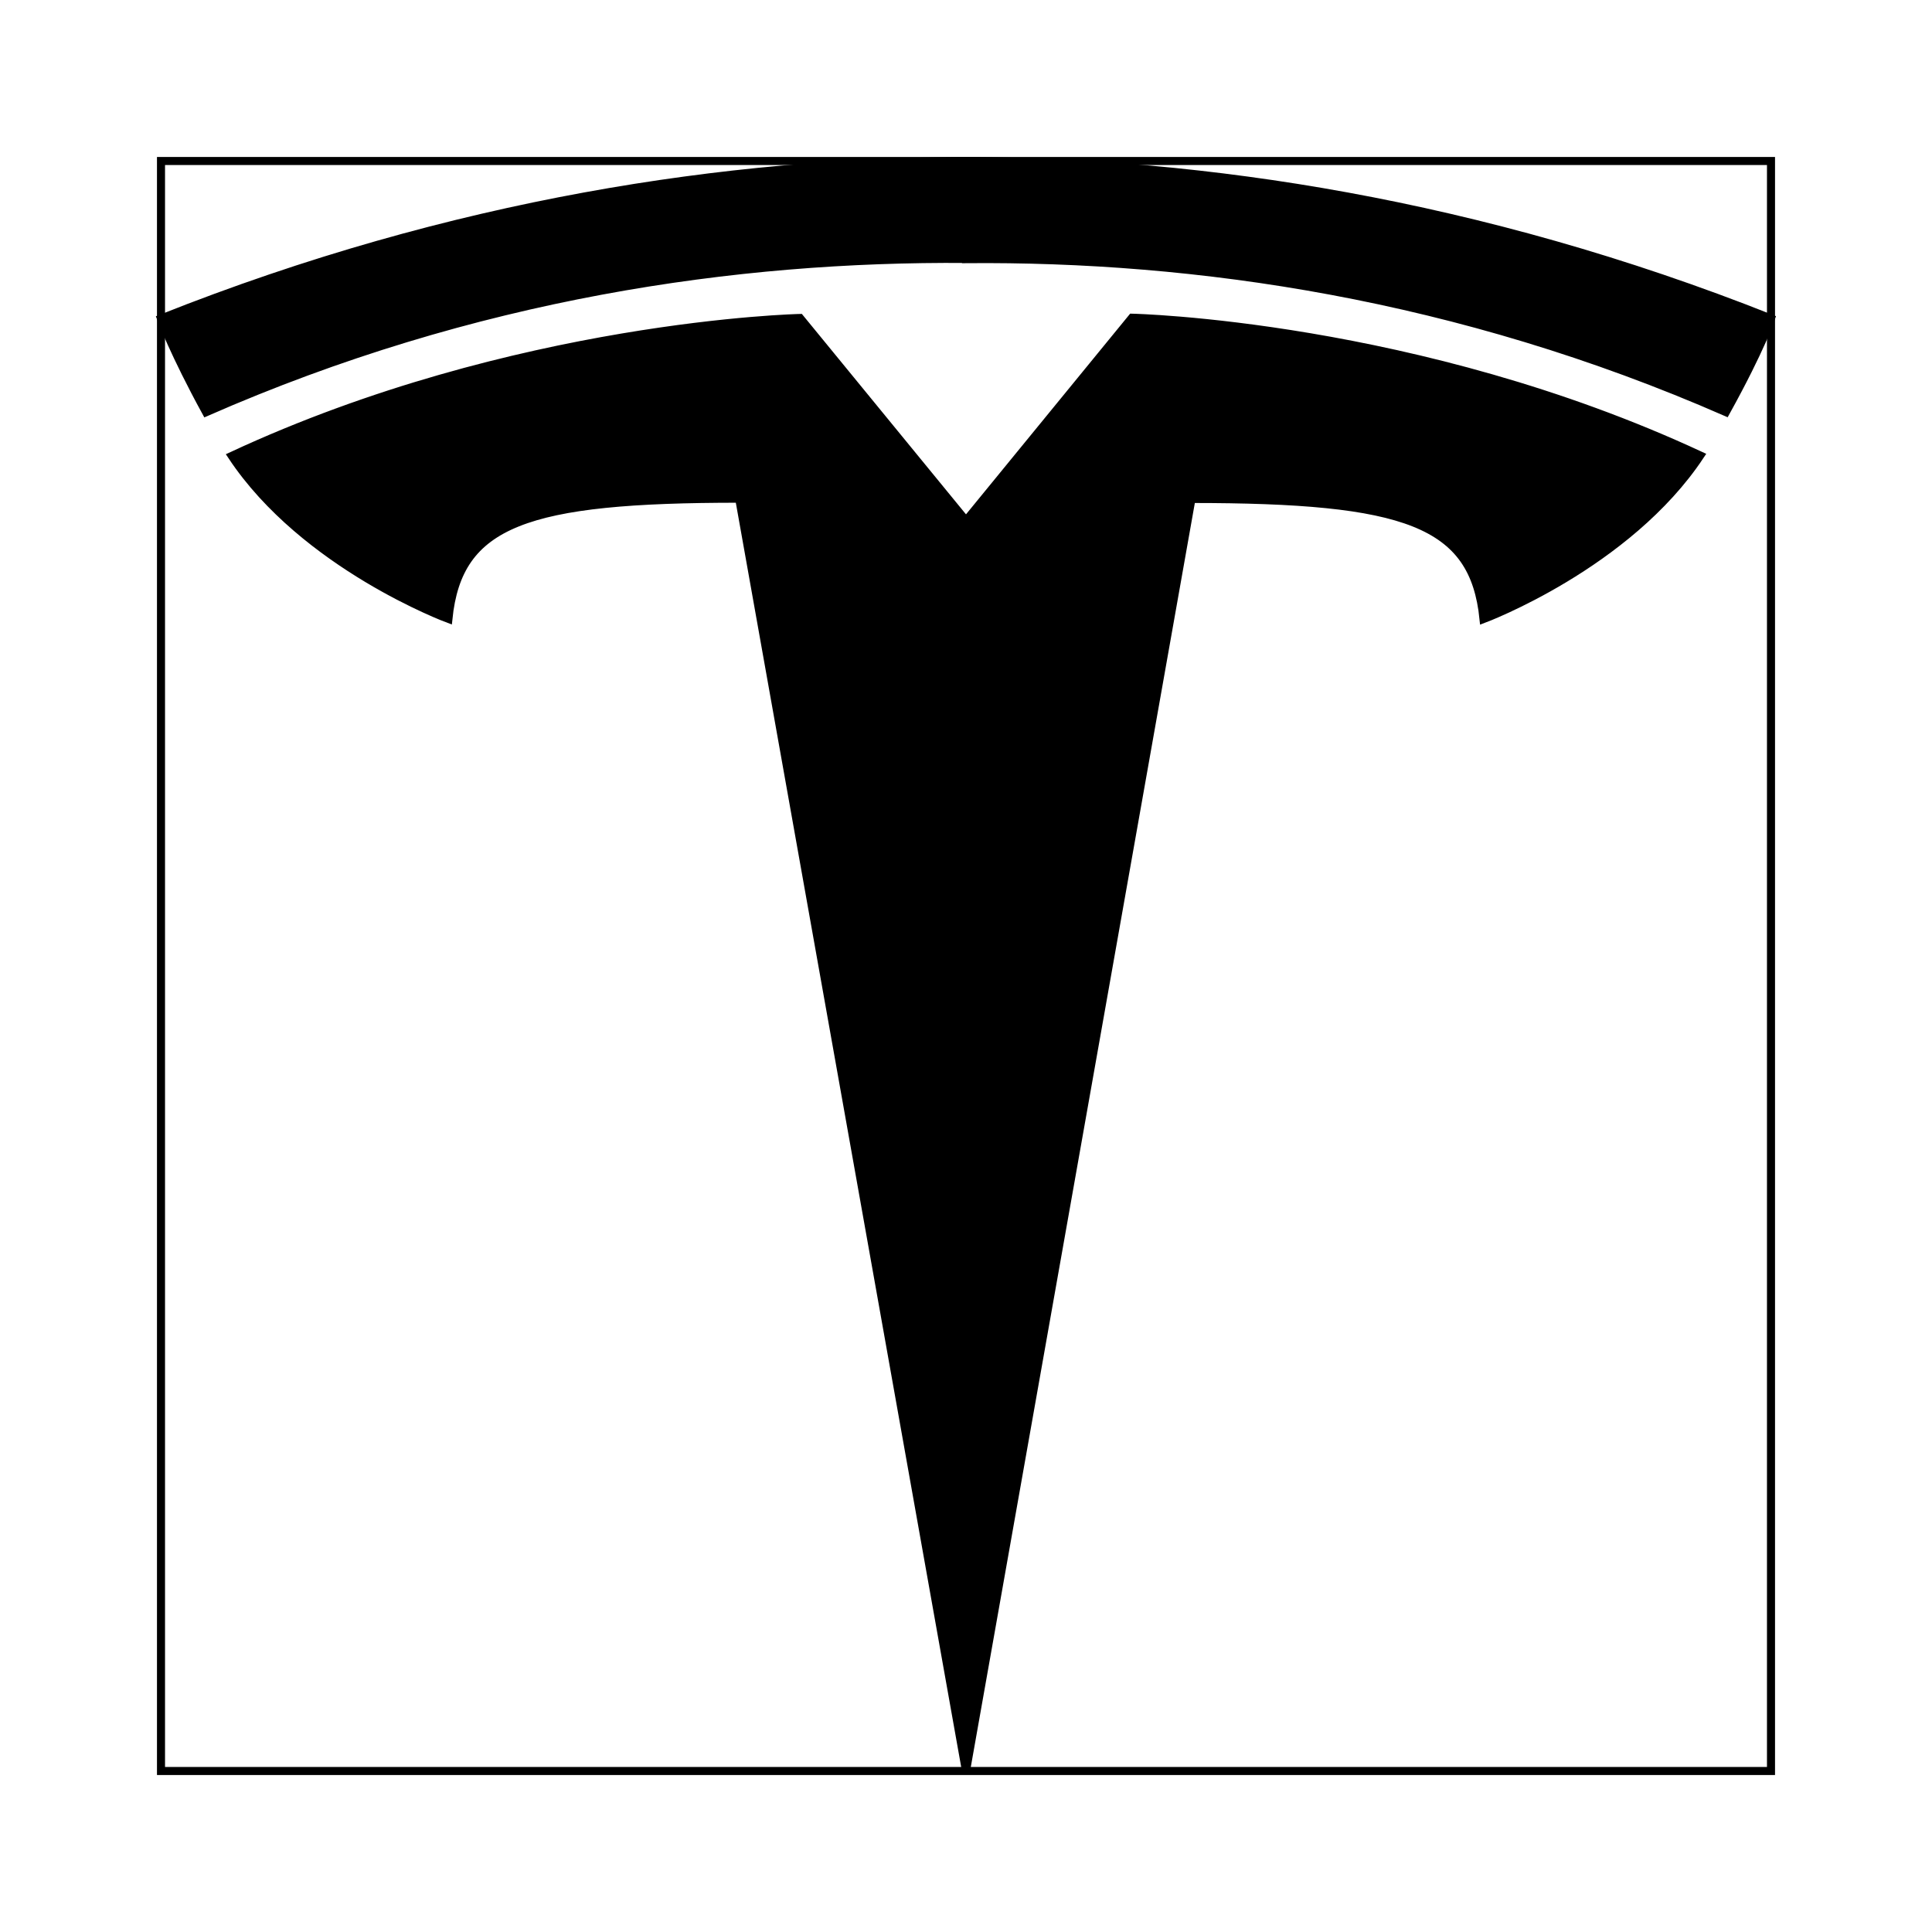 <svg xmlns="http://www.w3.org/2000/svg" width="24" height="24" viewBox="0 0 240 240"><path d="M20,20h200v200h-200z" fill-rule="nonZero" stroke-width="1" fill="#000000" stroke="#00000000" fill-opacity="0"/><path d="M120,64.683L140.625,39.467C140.625,39.467 176,40.217 211.217,56.583C202.2,70.217 184.292,76.9 184.292,76.9C183.075,64.908 174.675,61.983 148.008,61.983L120,220L91.825,61.95C65.325,61.95 56.925,64.9 55.7,76.883C55.7,76.883 37.817,70.258 28.792,56.633C64,40.258 99.375,39.5 99.375,39.5L120,64.683L119.967,64.7L120,64.7L120,64.683ZM120,32.192C148.458,31.942 181.05,36.592 214.4,51.192C218.858,43.125 220,39.567 220,39.567C183.542,25.1 149.4,20.125 120,20C90.6,20.125 56.458,25.083 20,39.575C20,39.575 21.625,43.95 25.6,51.208C58.95,36.575 91.542,31.958 120,32.167L120,32.192Z" fill-rule="nonZero" stroke-width="1" fill="#000000" stroke="#00000000"/></svg>
